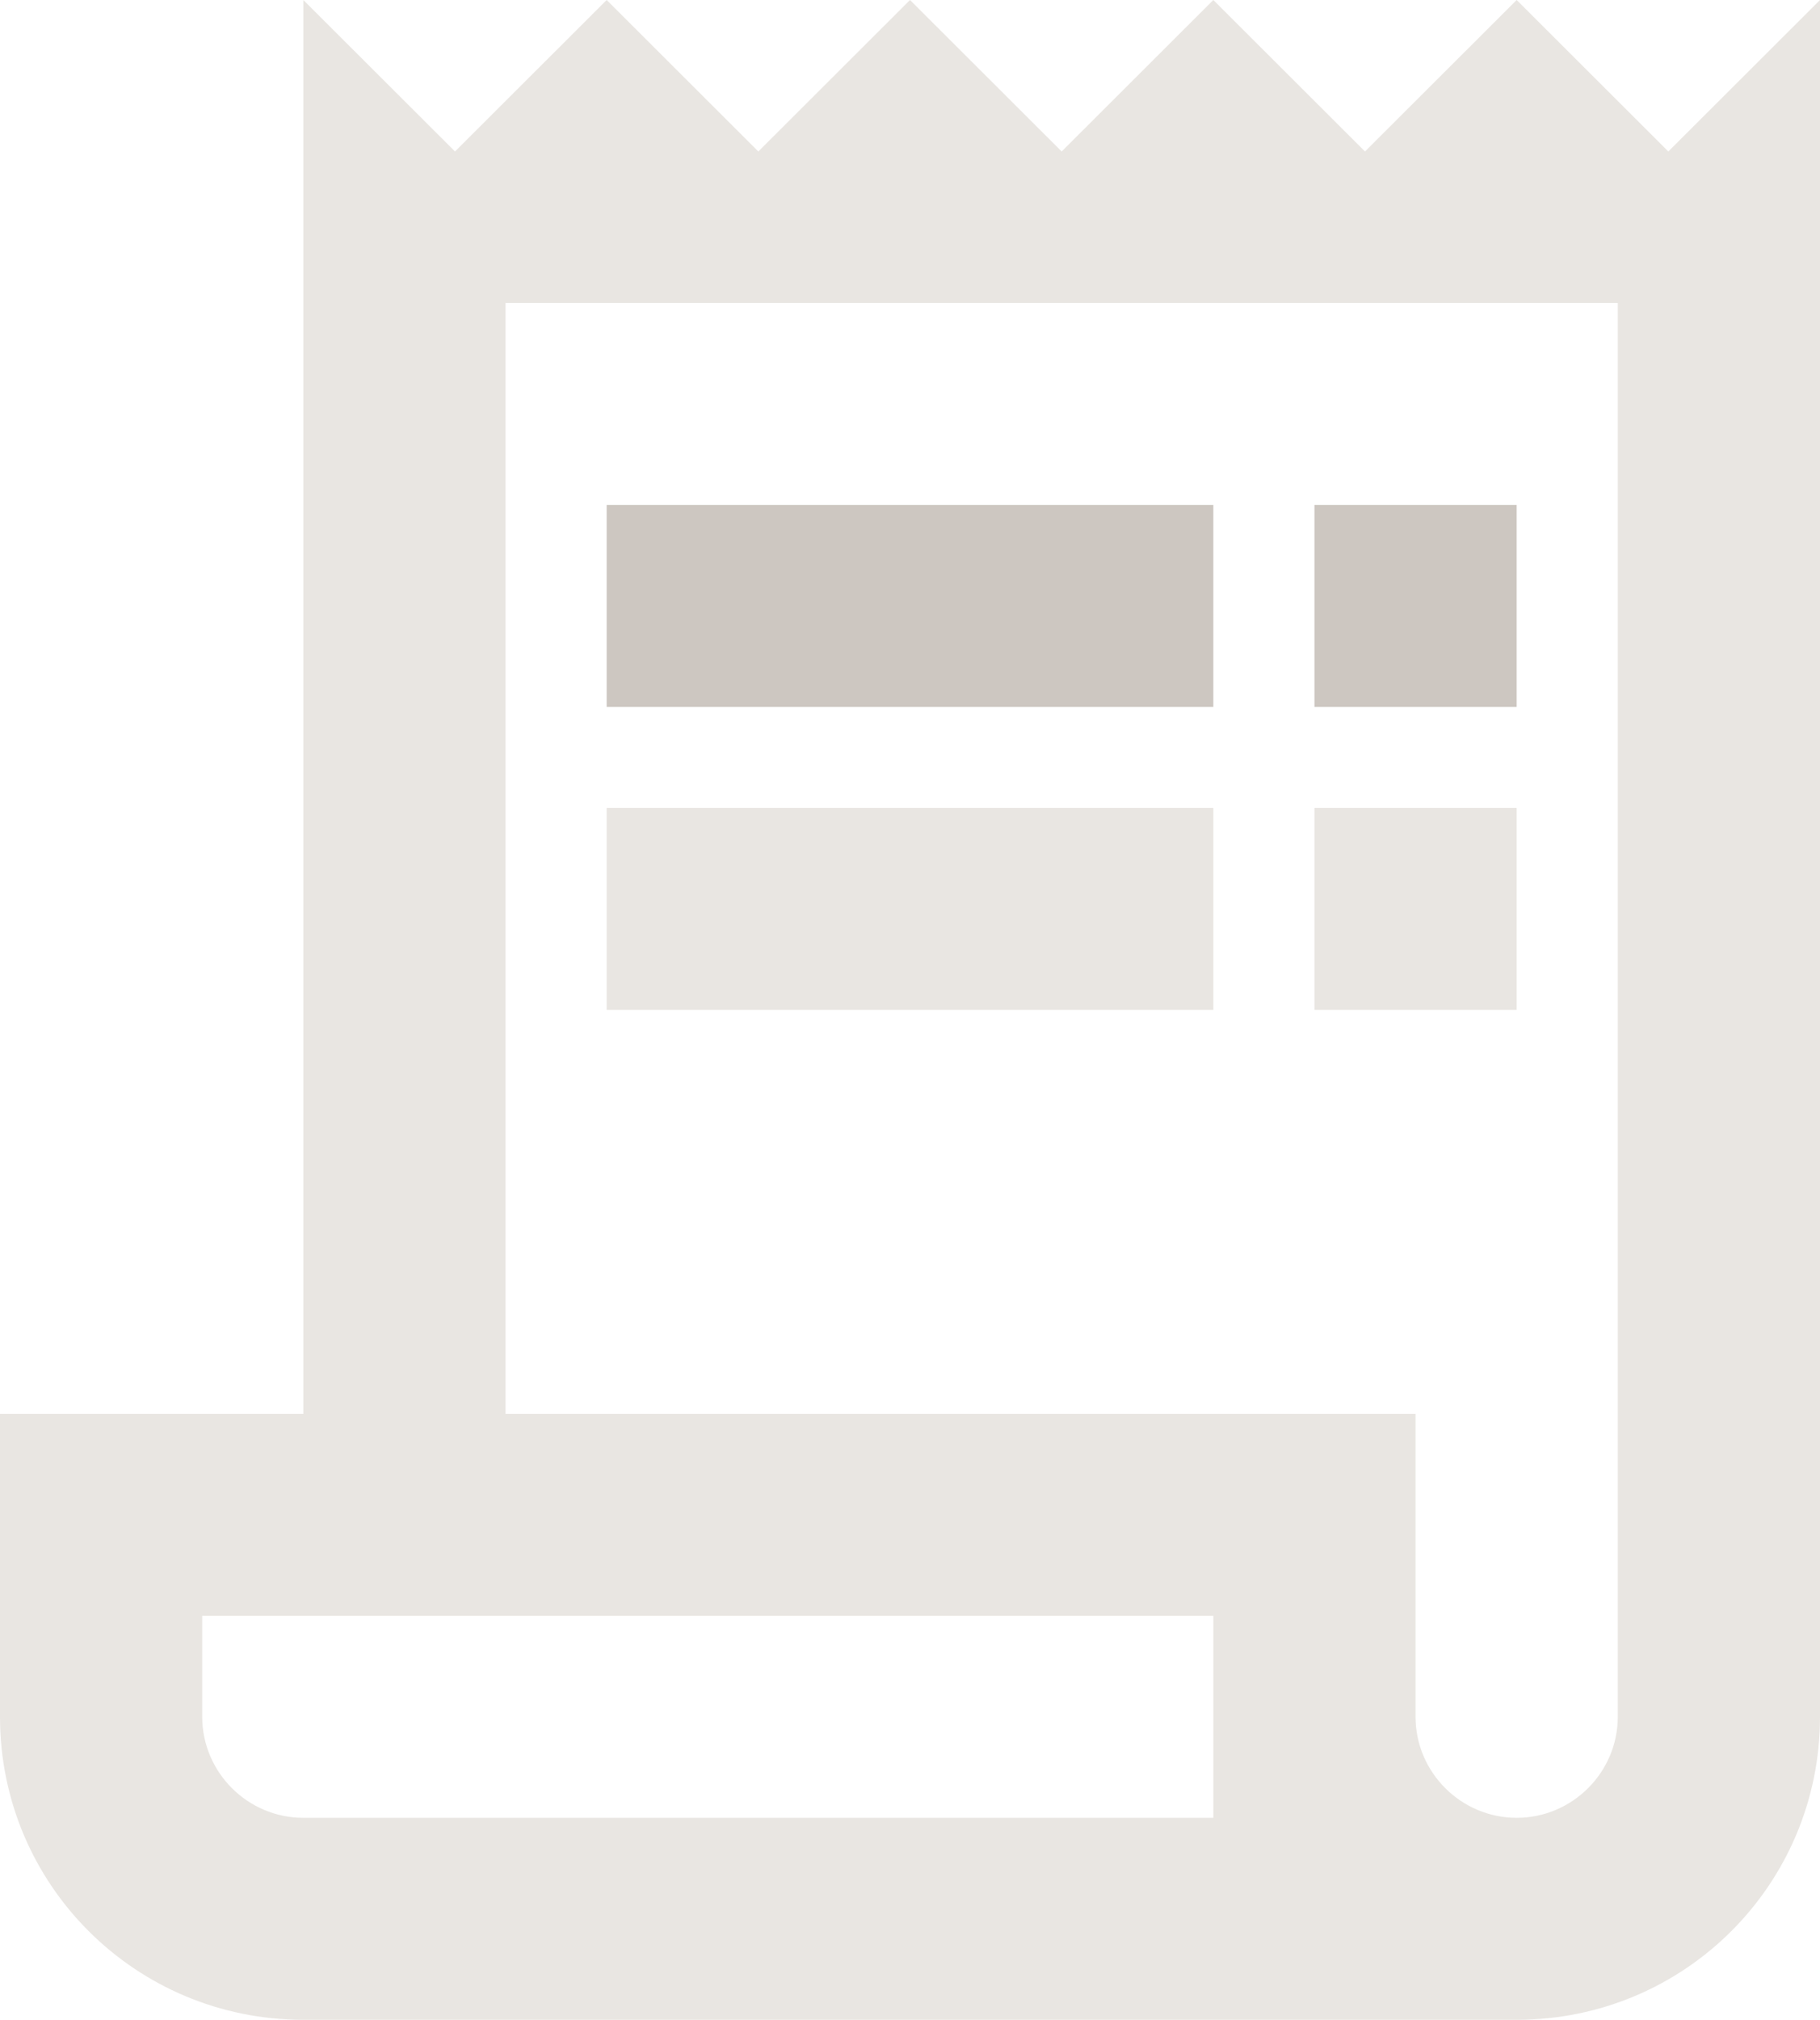 <svg width="220" height="244" viewBox="0 0 220 244" fill="none" xmlns="http://www.w3.org/2000/svg">
<path d="M201.667 18.3L183.333 0L165 18.3L146.667 0L128.333 18.3L110 0L91.667 18.3L73.333 0L55 18.3L36.667 0V170.8H0V207.4C0 227.652 16.378 244 36.667 244H183.333C203.622 244 220 227.652 220 207.4V0L201.667 18.3ZM146.667 219.6H36.667C29.944 219.6 24.444 214.11 24.444 207.4V195.2H146.667V219.6ZM195.556 207.4C195.556 214.11 190.056 219.6 183.333 219.6C176.611 219.6 171.111 214.11 171.111 207.4V170.8H61.111V36.6H195.556V207.4Z" fill="#E9E6E2"/>
<path d="M146.667 61H73.334V85.4H146.667V61Z" fill="#CDC7C1"/>
<path d="M183.333 61H158.889V85.4H183.333V61Z" fill="#CDC7C1"/>
<path d="M146.667 97.601H73.334V122.001H146.667V97.601Z" fill="#E9E6E2"/>
<path d="M183.333 97.601H158.889V122.001H183.333V97.601Z" fill="#E9E6E2"/>
</svg>
